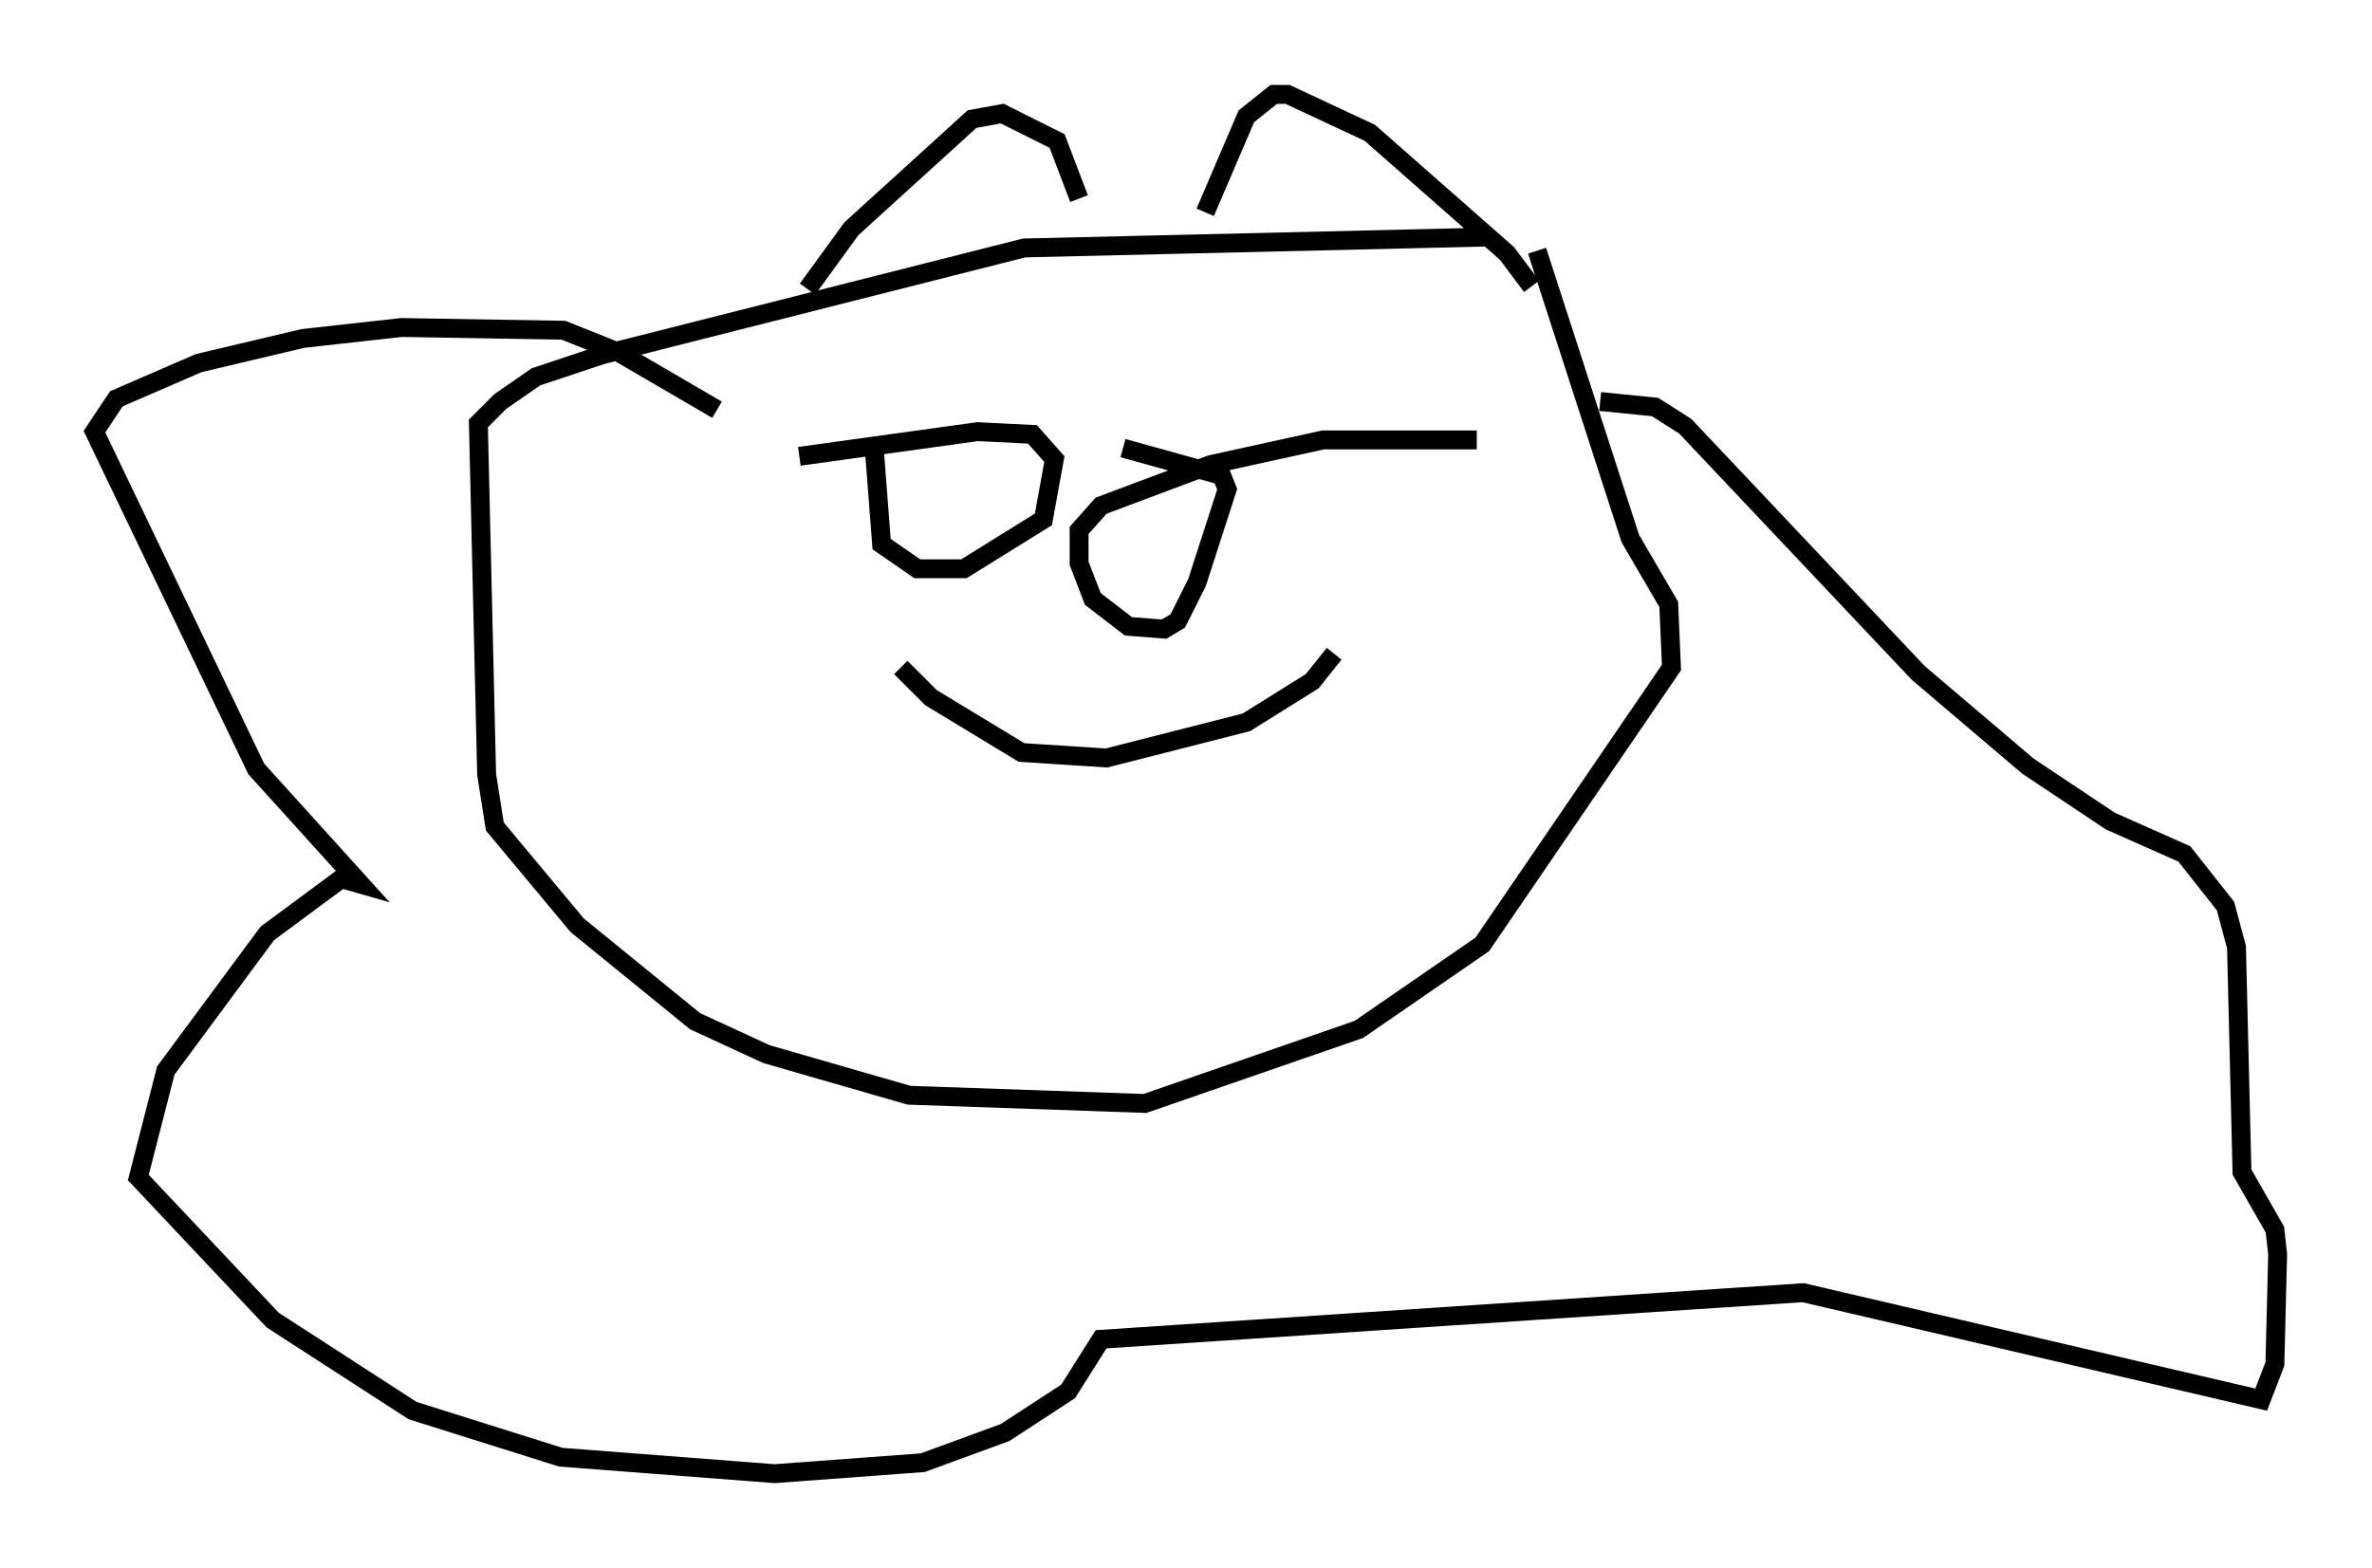 <?xml version="1.0" encoding="utf-8" ?>
<svg baseProfile="full" height="83.061" version="1.1" width="125.62" xmlns="http://www.w3.org/2000/svg" xmlns:ev="http://www.w3.org/2001/xml-events" xmlns:xlink="http://www.w3.org/1999/xlink"><defs /><rect fill="white" height="83.061" width="125.62" x="0" y="0" /><path d="M83, 13.86 m-4.067, -1.307 l-24.693, 0.581 -22.369, 5.665 l-3.486, 1.162 -1.888, 1.307 l-1.162, 1.162 0.436, 18.592 l0.436, 2.76 4.358, 5.229 l6.246, 5.084 3.777, 1.743 l7.553, 2.179 12.492, 0.436 l11.33, -3.922 6.536, -4.503 l10.022, -14.67 -0.145, -3.341 l-2.034, -3.486 -4.939, -15.251 m-38.637, 2.034 l2.324, -3.196 6.391, -5.81 l1.598, -0.291 2.905, 1.453 l1.162, 3.05 m6.682, 0.726 l2.179, -5.084 1.453, -1.162 l0.726, 0.0 4.358, 2.034 l7.263, 6.391 1.307, 1.743 m-34.86, 7.989 l0.436, 5.665 1.888, 1.307 l2.469, 0.0 4.212, -2.615 l0.581, -3.196 -1.162, -1.307 l-2.905, -0.145 -9.441, 1.307 m17.14, -0.436 l5.229, 1.453 0.291, 0.726 l-1.598, 4.939 -1.017, 2.034 l-0.726, 0.436 -1.888, -0.145 l-1.888, -1.453 -0.726, -1.888 l0.0, -1.743 1.162, -1.307 l5.81, -2.179 5.955, -1.307 l8.134, 0.0 m-40.235, -1.598 l-5.229, -3.05 -2.905, -1.162 l-8.57, -0.145 -5.229, 0.581 l-5.52, 1.307 -4.358, 1.888 l-1.162, 1.743 8.57, 17.866 l5.52, 6.101 -1.017, -0.291 l-3.922, 2.905 -5.374, 7.263 l-1.453, 5.665 7.117, 7.553 l7.408, 4.793 7.844, 2.469 l11.33, 0.872 7.844, -0.581 l4.358, -1.598 3.341, -2.179 l1.743, -2.76 37.184, -2.469 l24.257, 5.665 0.726, -1.888 l0.145, -5.81 -0.145, -1.307 l-1.743, -3.05 -0.291, -11.911 l-0.581, -2.179 -2.179, -2.76 l-3.922, -1.743 -4.358, -2.905 l-5.81, -4.939 -12.346, -13.073 l-1.598, -1.017 -2.905, -0.291 m-37.039, 14.089 l1.598, 1.598 4.793, 2.905 l4.503, 0.291 7.408, -1.888 l3.486, -2.179 1.162, -1.453 " fill="none" stroke="black" stroke-width="1" /></svg>